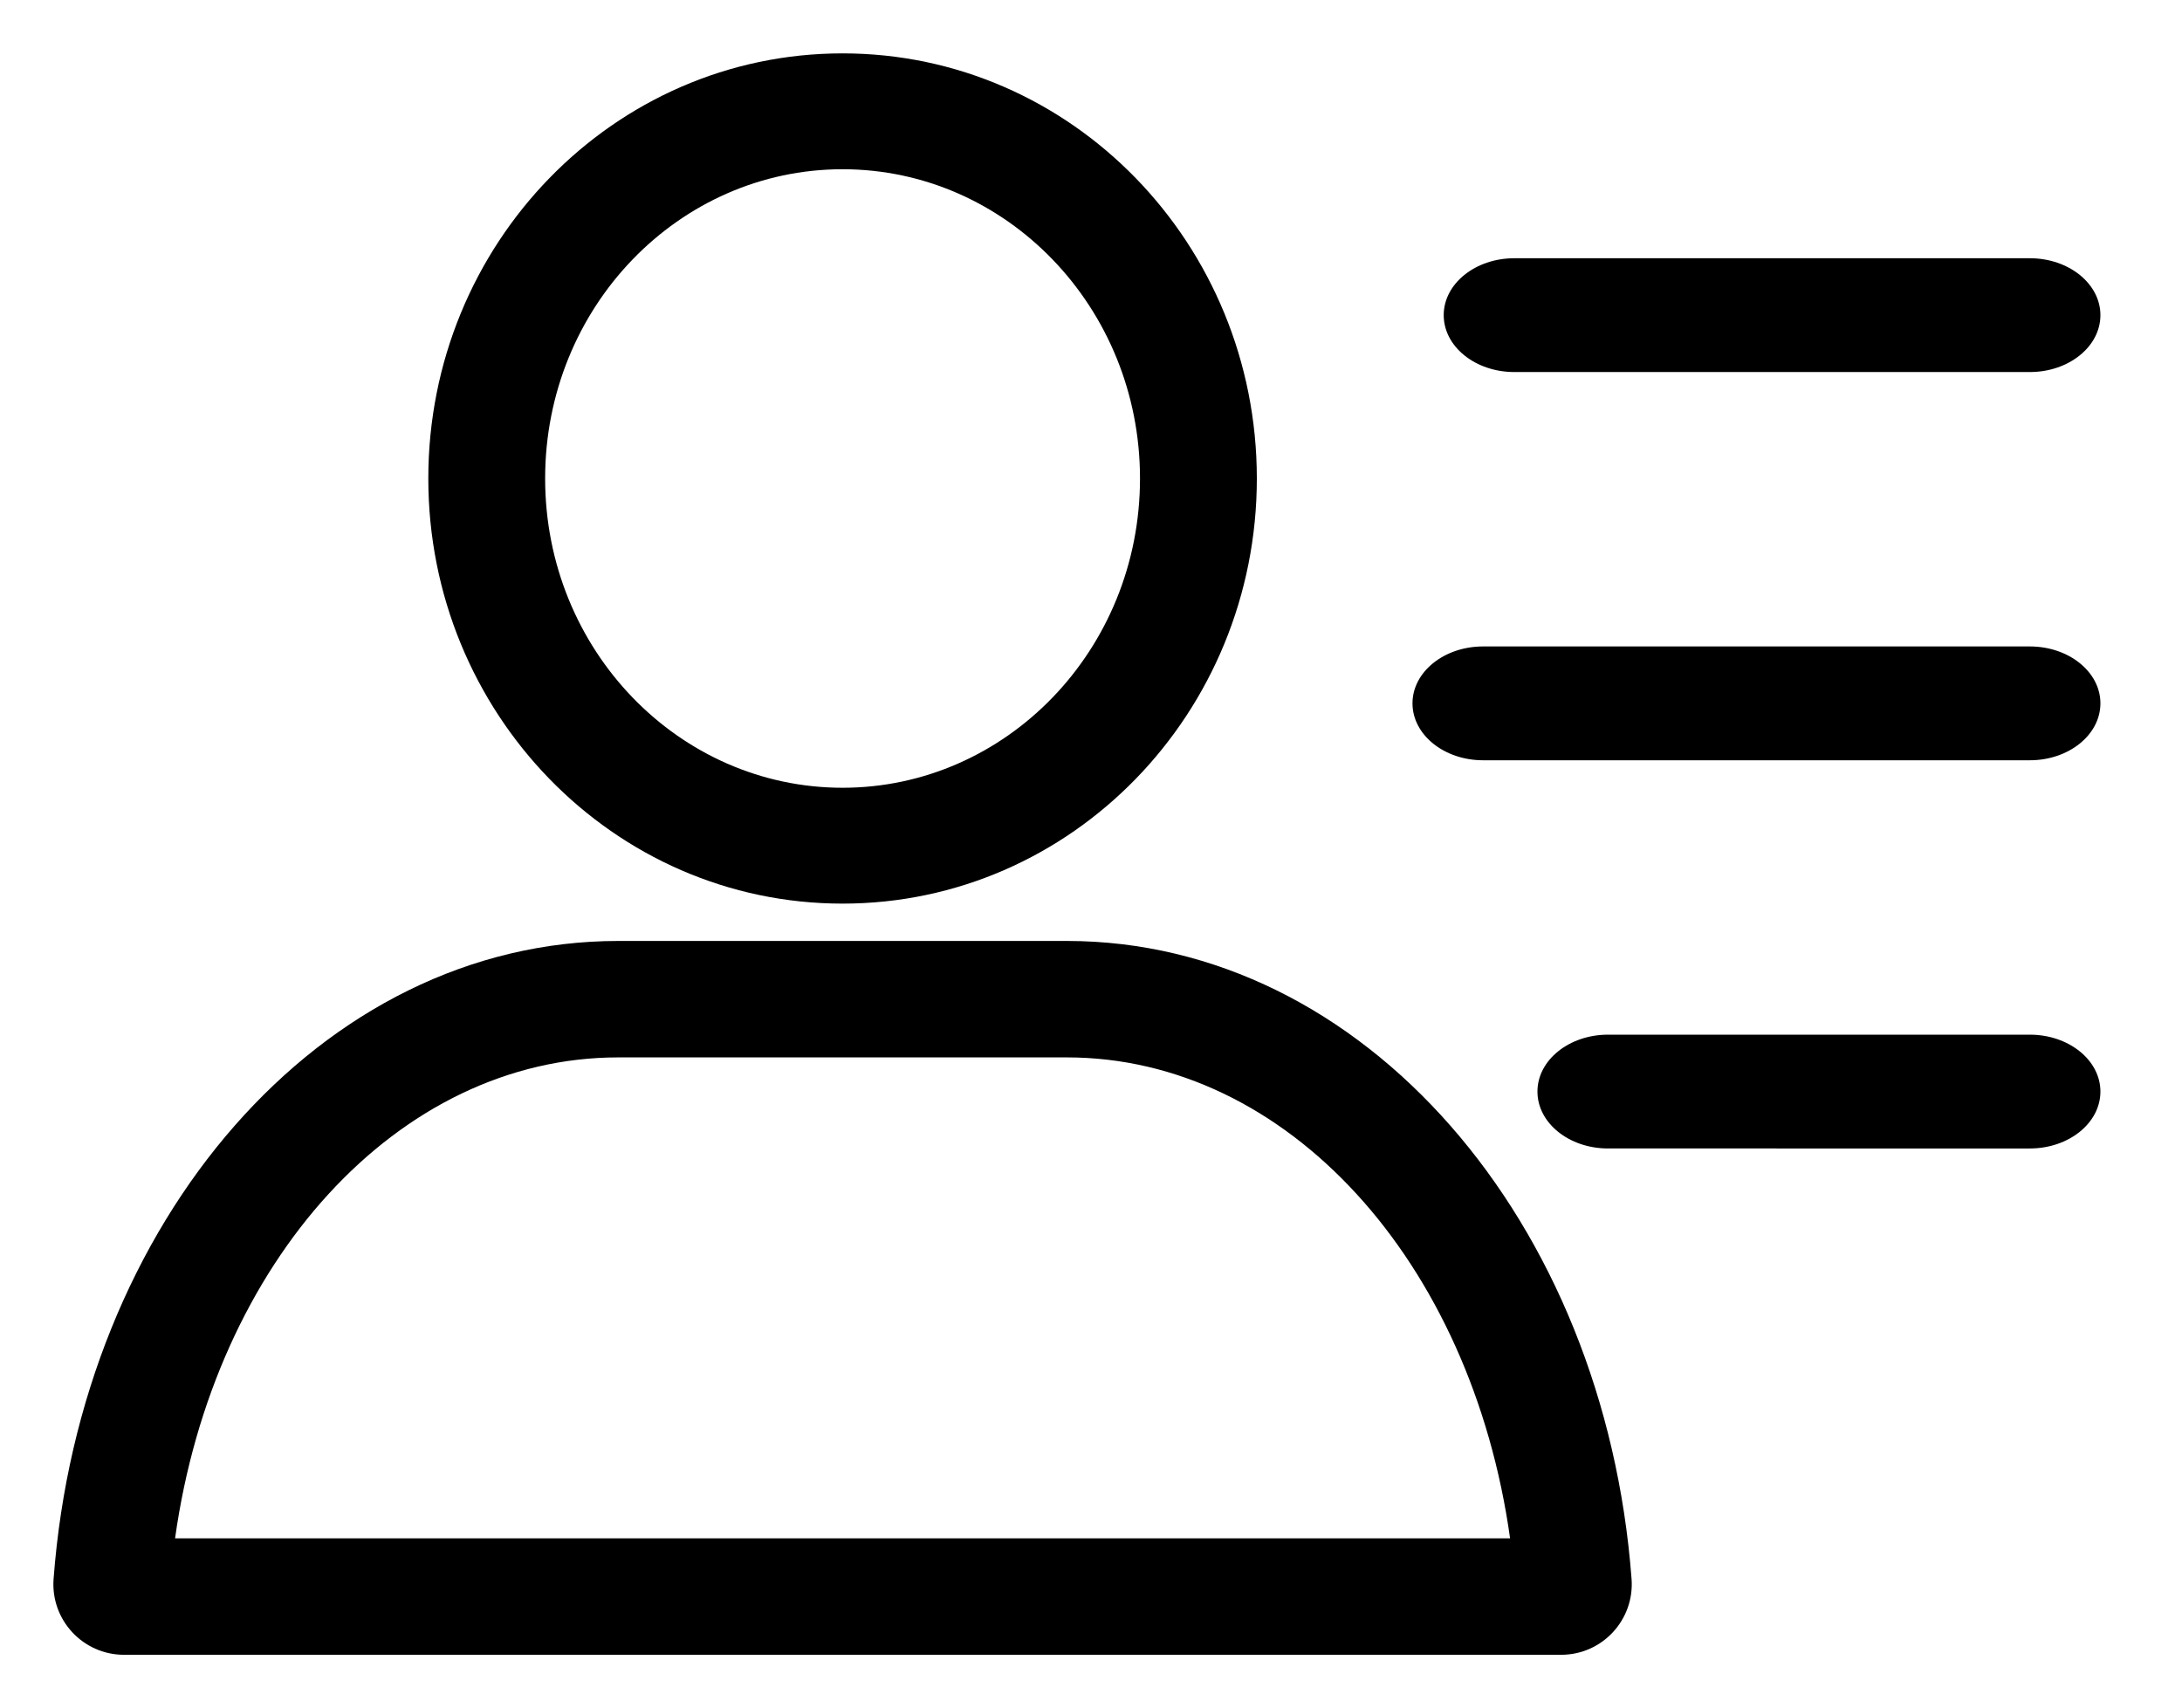 <?xml version="1.0" standalone="no"?><!DOCTYPE svg PUBLIC "-//W3C//DTD SVG 1.1//EN" "http://www.w3.org/Graphics/SVG/1.1/DTD/svg11.dtd"><svg t="1572714286142" class="icon" viewBox="0 0 1308 1024" version="1.1" xmlns="http://www.w3.org/2000/svg" p-id="2193" xmlns:xlink="http://www.w3.org/1999/xlink" width="255.469" height="200"><defs><style type="text/css"></style></defs><path d="M505.081 32C367.628 32 256.749 146.391 256.749 286.851s110.883 254.845 248.332 254.845 248.33-114.388 248.33-254.845S642.525 32 505.081 32z m0 440.244c-98.149 0-178.299-82.689-178.299-185.393s80.141-185.399 178.299-185.399 178.292 82.689 178.292 185.399-80.152 185.393-178.292 185.393zM1216.777 223.031c23.382 0 42.316-15.269 42.316-34.113s-18.934-34.111-42.316-34.111h-309.028c-23.369 0-42.316 15.275-42.316 34.113s18.948 34.111 42.316 34.111zM1216.777 455.762c23.382 0 42.316-15.277 42.316-34.126s-18.945-34.108-42.316-34.108H889.022c-23.369 0.009-42.303 15.282-42.303 34.108s18.934 34.126 42.303 34.126zM1216.777 688.48c23.371 0 42.316-15.273 42.316-34.111s-18.945-34.111-42.316-34.111H963.94c-23.369 0-42.316 15.271-42.316 34.111s18.948 34.111 42.316 34.111zM32.122 946.518c-1.849 24.544 17.576 45.482 42.193 45.482h861.53c24.624 0 44.034-20.938 42.193-45.489-16.108-214.248-160.329-382.432-338.557-382.432H370.681c-178.317 0-322.456 168.154-338.559 382.432z m72.821-24.32c23.292-166.346 133.772-288.319 265.734-288.319h268.801c131.989 0 242.467 122.019 265.743 288.317z" p-id="2194"></path></svg>